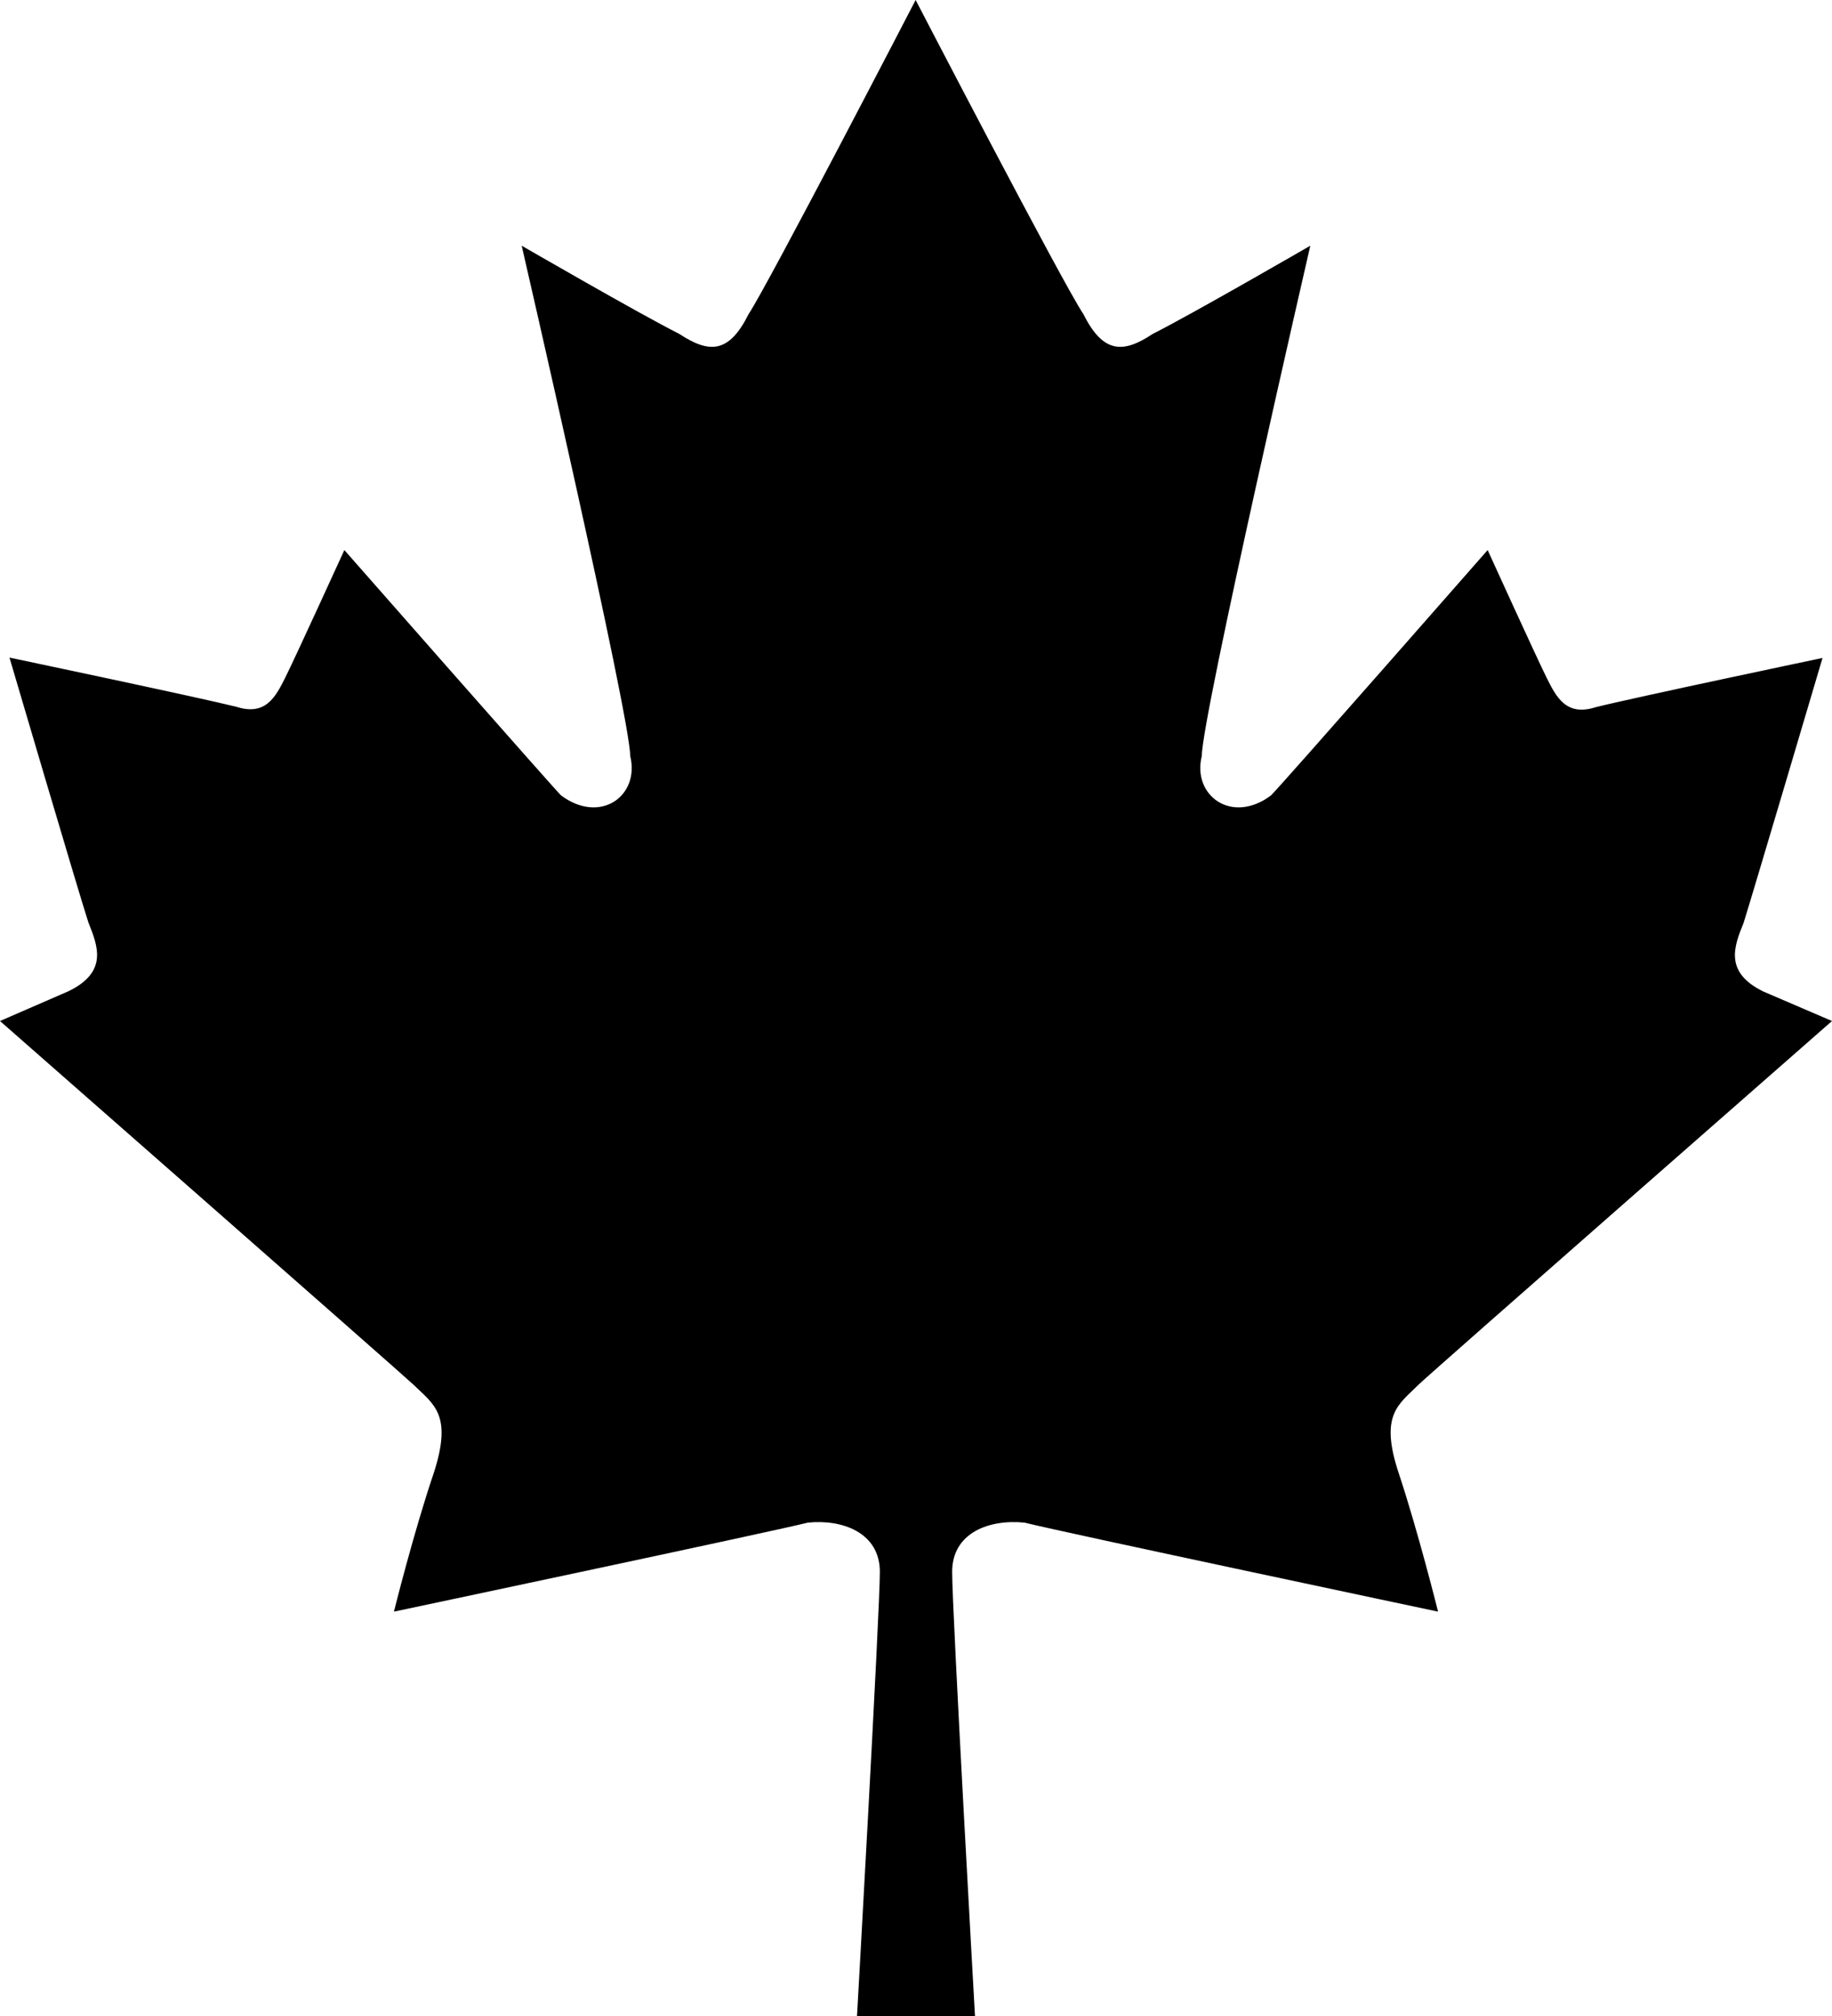 <?xml version="1.0" encoding="UTF-8"?>
<svg width="30px" height="33px" viewBox="0 0 30 33" version="1.1" xmlns="http://www.w3.org/2000/svg" xmlns:xlink="http://www.w3.org/1999/xlink">
    <g  stroke="none" stroke-width="1" fill="none" fill-rule="evenodd">
        <g  transform="translate(-257, -573)" fill="#000000" fill-rule="nonzero">
            <g transform="translate(194, 429)">
                <g  transform="translate(0, 131)">
                    <path d="M86.227,35.668 C86.388,35.507 93,29.713 93,29.713 L91.873,29.229 C91.23,28.913 91.397,28.488 91.552,28.108 C91.706,27.618 92.845,23.77 92.845,23.77 C92.845,23.77 89.775,24.415 89.131,24.576 C88.648,24.73 88.487,24.415 88.326,24.092 C88.165,23.77 87.361,22.004 87.361,22.004 C87.361,22.004 83.974,25.865 83.813,26.02 C83.17,26.503 82.519,26.02 82.68,25.375 C82.68,24.73 84.457,17.022 84.457,17.022 C84.457,17.022 82.519,18.143 81.876,18.466 C81.393,18.788 81.064,18.788 80.742,18.143 C80.414,17.66 77.994,13 77.994,13 C77.994,13 75.579,17.66 75.258,18.143 C74.936,18.788 74.614,18.788 74.124,18.466 C73.481,18.143 71.543,17.022 71.543,17.022 C71.543,17.022 73.32,24.73 73.32,25.375 C73.481,26.02 72.837,26.503 72.187,26.02 C72.026,25.858 68.639,22.004 68.639,22.004 C68.639,22.004 67.835,23.764 67.674,24.086 C67.513,24.408 67.352,24.724 66.869,24.569 C66.219,24.408 63.155,23.764 63.155,23.764 C63.155,23.764 64.288,27.612 64.448,28.101 C64.603,28.488 64.77,28.907 64.127,29.223 L63,29.713 C63,29.713 69.605,35.507 69.773,35.668 C70.101,35.99 70.416,36.152 70.101,37.118 C69.773,38.085 69.451,39.381 69.451,39.381 C69.451,39.381 75.579,38.085 76.23,37.924 C76.79,37.866 77.408,38.085 77.408,38.73 C77.408,39.381 77.034,46 77.034,46 L78.966,46 C78.966,46 78.592,39.381 78.592,38.73 C78.592,38.085 79.204,37.866 79.777,37.924 C80.421,38.085 86.549,39.381 86.549,39.381 C86.549,39.381 86.227,38.085 85.906,37.118 C85.584,36.152 85.906,35.99 86.227,35.668 L86.227,35.668 Z" id="Path"></path>
                </g>
            </g>
        </g>
    </g>
</svg>
